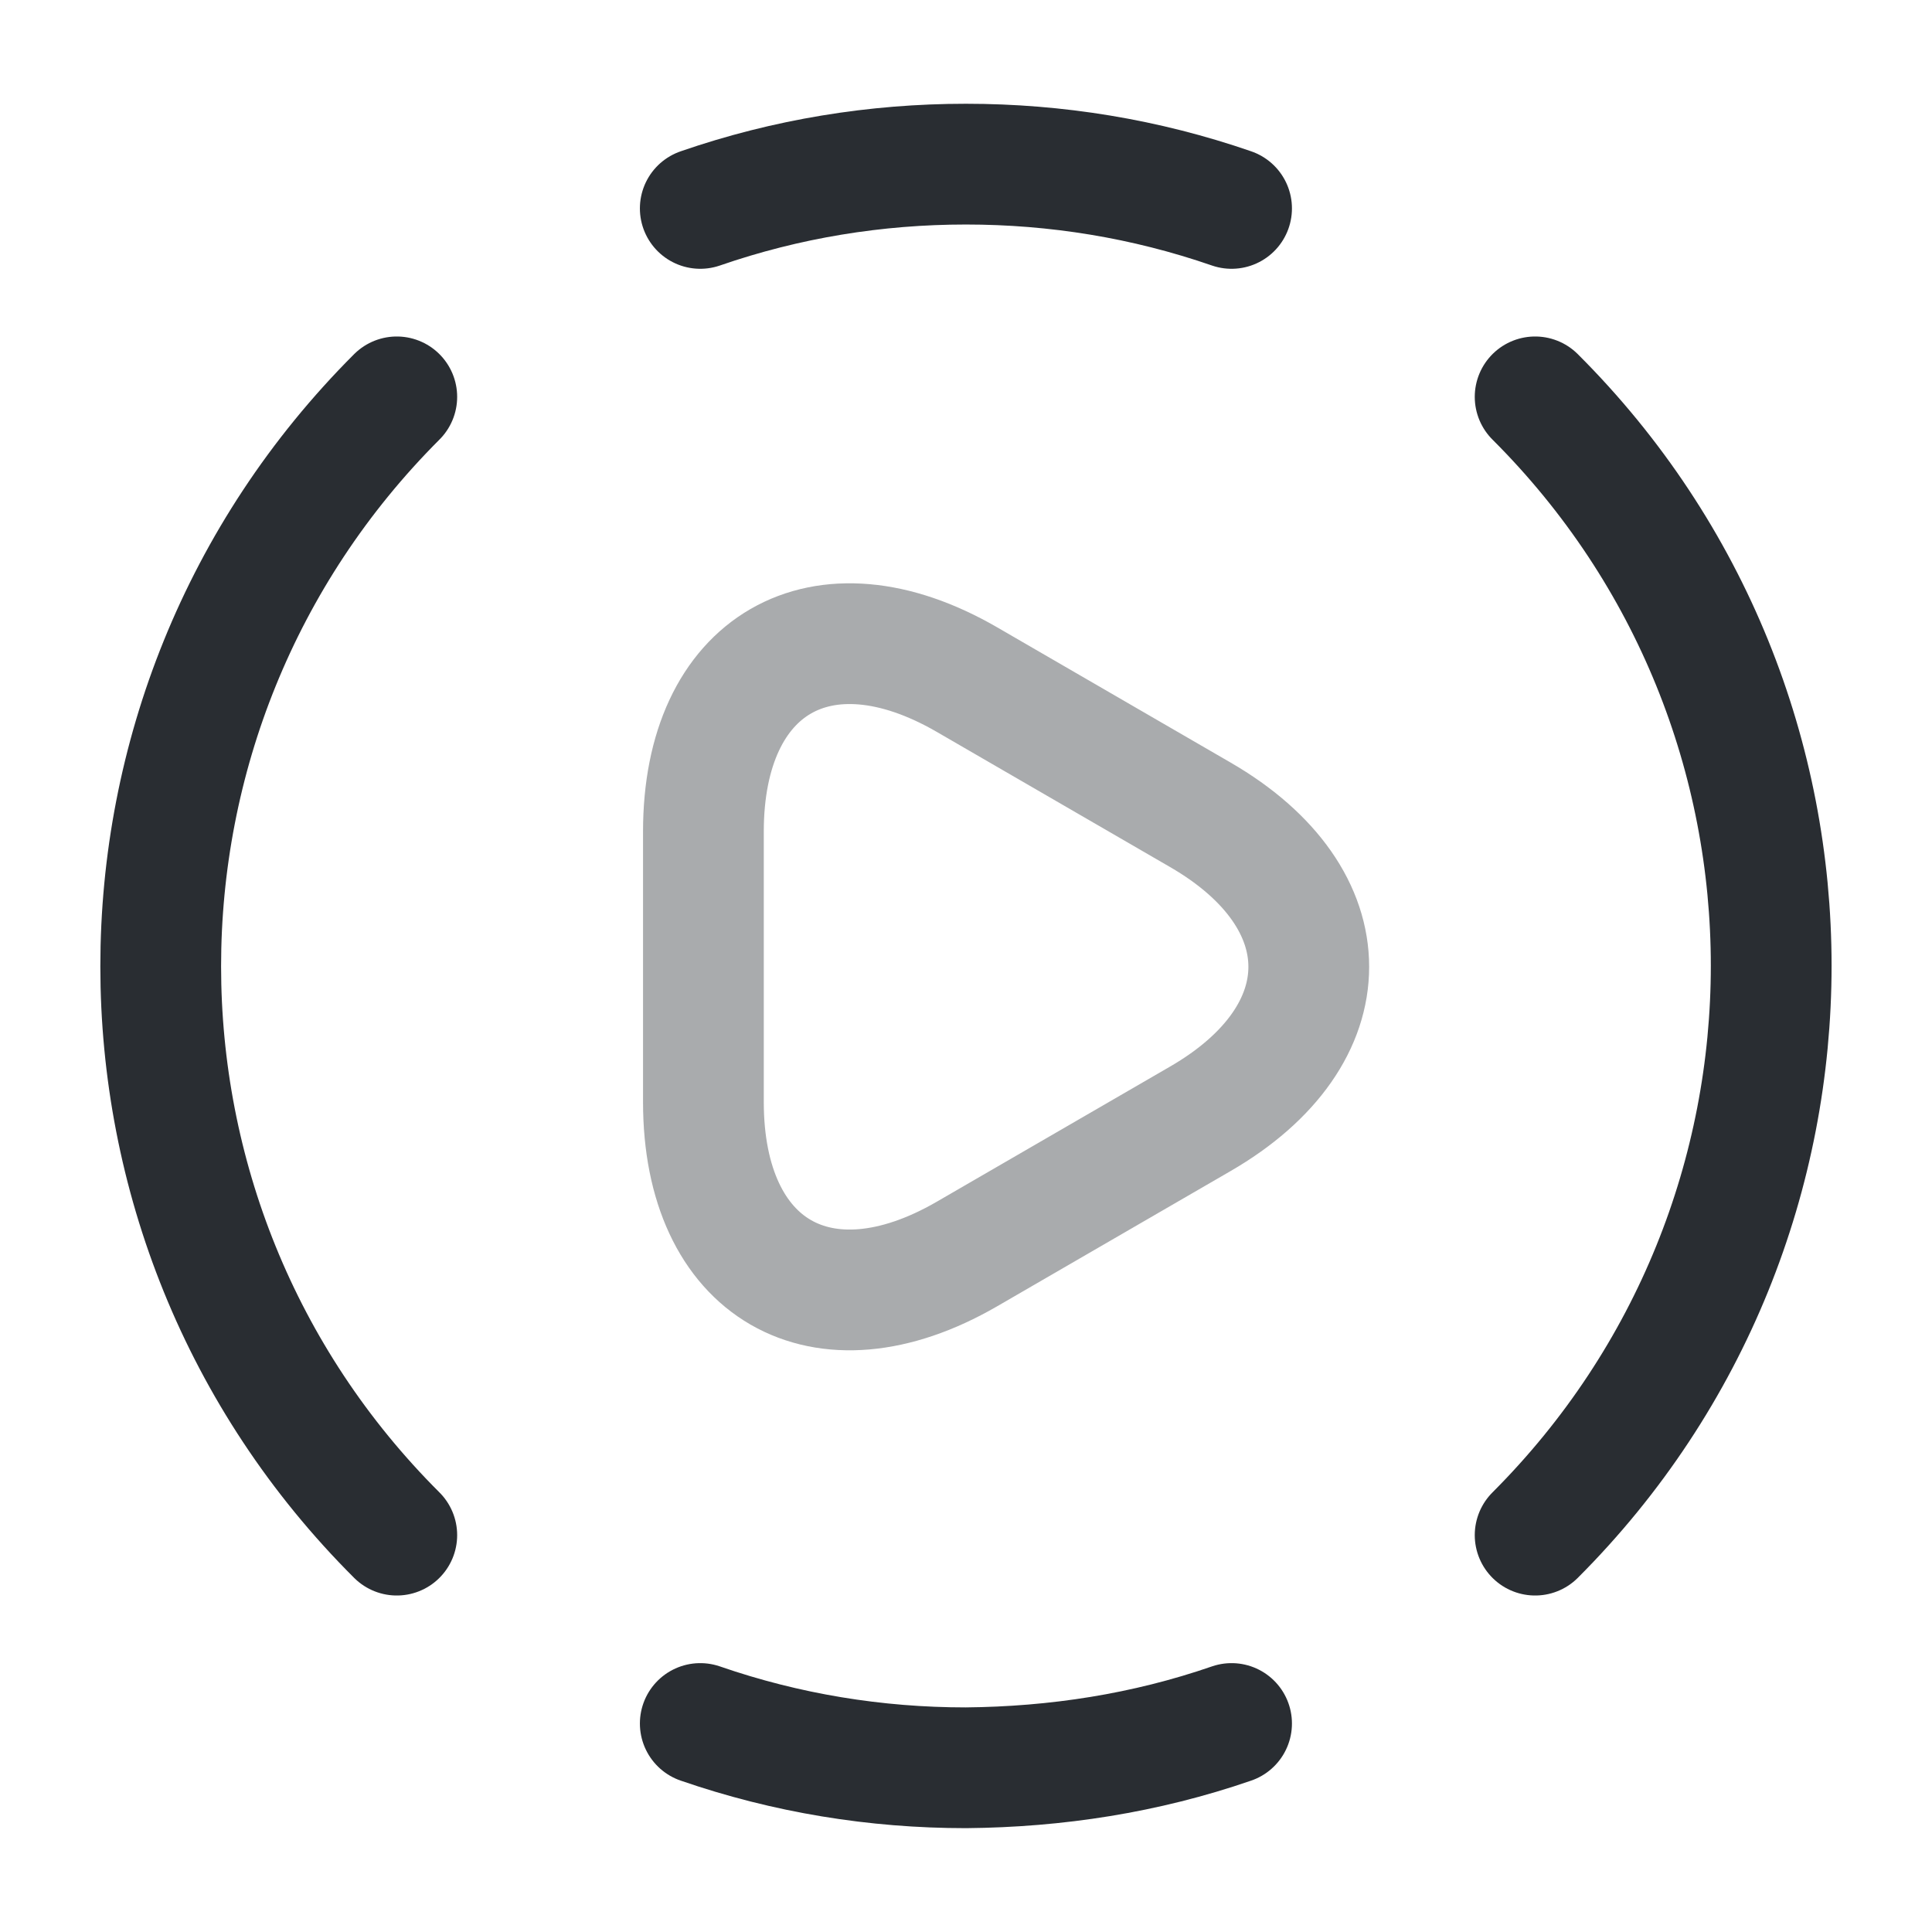 <svg width="24" height="24" viewBox="0 0 24 24" fill="none" xmlns="http://www.w3.org/2000/svg">
<path d="M19.07 19.07C22.98 15.16 22.98 8.83 19.07 4.93" stroke="#292D32" stroke-width="1.5" stroke-linecap="round" stroke-linejoin="round"/>
<path d="M4.929 4.93C1.019 8.84 1.019 15.17 4.929 19.07" stroke="#292D32" stroke-width="1.5" stroke-linecap="round" stroke-linejoin="round"/>
<path d="M8.699 21.41C9.769 21.78 10.879 21.96 11.999 21.96C13.119 21.95 14.229 21.78 15.299 21.41" stroke="#292D32" stroke-width="1.5" stroke-linecap="round" stroke-linejoin="round"/>
<path d="M8.699 2.589C9.769 2.219 10.879 2.039 11.999 2.039C13.119 2.039 14.229 2.219 15.299 2.589" stroke="#292D32" stroke-width="1.5" stroke-linecap="round" stroke-linejoin="round"/>
<path opacity="0.4" d="M8.738 12V10.33C8.738 8.25 10.208 7.4 12.008 8.44L13.458 9.28L14.908 10.12C16.708 11.16 16.708 12.86 14.908 13.9L13.458 14.74L12.008 15.58C10.208 16.62 8.738 15.77 8.738 13.69V12Z" stroke="#292D32" stroke-width="1.5" stroke-miterlimit="10" stroke-linecap="round" stroke-linejoin="round"/>
</svg>
